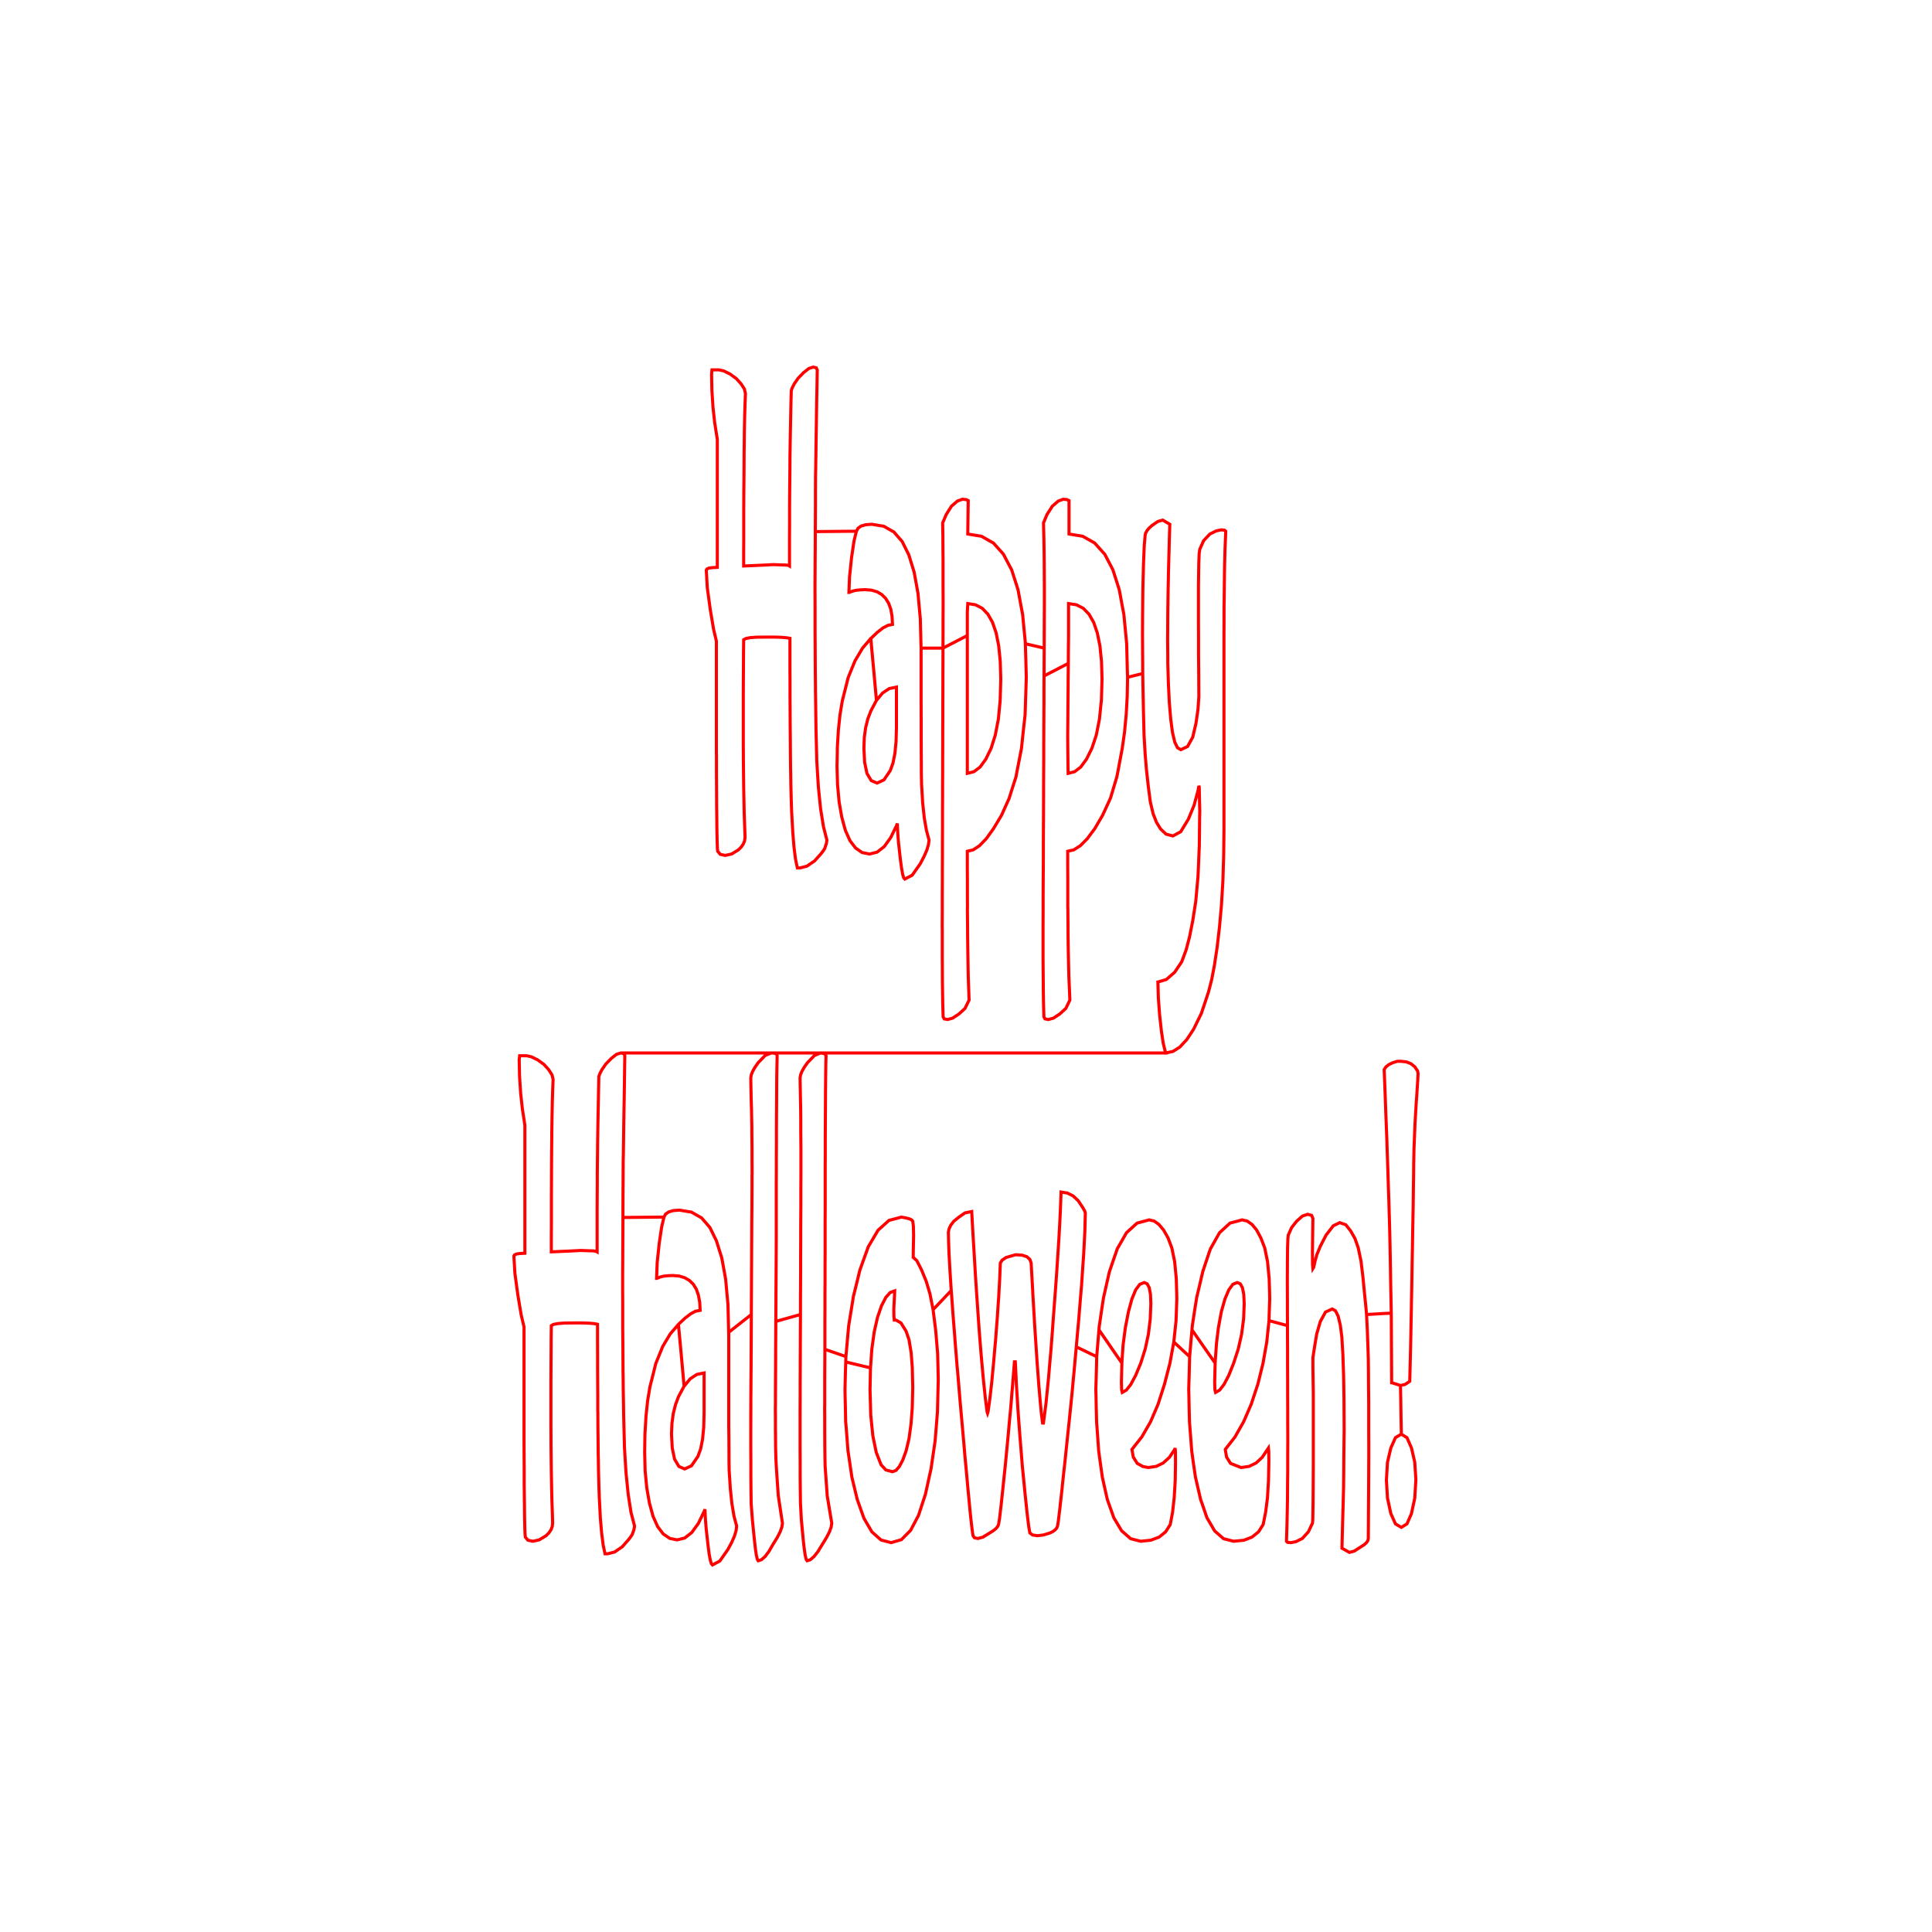 <svg title='track' version='1.1' viewBox='-25 -25 250 250' xmlns='http://www.w3.org/2000/svg' class='svg-status'><g><path stroke='red' stroke-width='.4' fill='none' fill-rule='evenodd' linecap='round' d='M80.23,22.50 L80.62,22.59 L80.75,22.86 L80.72,24.86 L80.68,26.86 L80.65,28.86 L80.62,30.86 L80.59,32.86 L80.58,33.65 L80.55,35.65 L80.53,36.59 L80.52,38.59 L80.52,40.19 L80.51,42.19 L80.50,44.19 L80.49,46.19 L80.48,47.39 L80.47,49.39 L80.46,50.99 L80.46,51.12 L80.47,53.12 L80.47,54.72 L80.47,56.72 L80.48,58.19 L80.49,60.19 L80.50,61.79 L80.52,63.79 L80.52,64.27 L80.55,66.26 L80.57,67.86 L80.59,69.35 L80.64,71.35 L80.68,72.94 L80.69,73.45 L80.81,75.44 L80.90,76.86 L81.10,78.85 L81.19,79.70 L81.51,81.68 L81.56,81.99 L82.00,83.71 L81.93,84.16 L81.72,84.79 L81.53,85.09 L81.25,85.46 L80.40,86.41 L79.42,87.08 L78.53,87.31 L78.18,87.31 L77.94,86.18 L77.74,84.61 L77.58,82.61 L77.58,82.58 L77.47,80.59 L77.44,80.11 L77.39,78.61 L77.34,76.74 L77.31,74.74 L77.30,74.50 L77.28,72.50 L77.27,70.90 L77.25,68.90 L77.25,68.87 L77.24,66.87 L77.23,65.27 L77.23,63.27 L77.22,61.74 L77.22,59.74 L77.22,58.14 L77.22,57.60 L76.83,57.53 L76.18,57.47 L75.26,57.44 L74.12,57.44 L72.98,57.45 L72.92,57.45 L72.06,57.51 L71.50,57.63 L71.23,57.78 L71.21,59.43 L71.20,61.43 L71.19,63.03 L71.18,65.01 L71.18,67.01 L71.18,68.61 L71.18,68.95 L71.18,70.95 L71.19,72.55 L71.19,73.02 L71.21,75.02 L71.23,76.62 L71.23,76.78 L71.27,78.78 L71.30,80.22 L71.37,82.22 L71.41,83.35 L71.35,83.79 L71.19,84.20 L70.92,84.60 L70.55,84.97 L69.67,85.51 L68.84,85.69 L68.20,85.55 L67.87,85.15 L67.83,84.77 L67.80,83.91 L67.77,82.57 L67.75,80.57 L67.73,78.97 L67.73,78.43 L67.72,76.43 L67.71,74.83 L67.71,72.82 L67.70,72.35 L67.70,70.35 L67.70,68.75 L67.70,66.75 L67.70,65.15 L67.70,63.15 L67.70,61.55 L67.70,59.55 L67.70,57.96 L67.33,56.39 L67.00,54.42 L66.90,53.82 L66.63,51.84 L66.52,51.03 L66.41,49.04 L66.39,48.78 L66.48,48.63 L66.75,48.51 L67.19,48.45 L67.82,48.42 L67.82,46.42 L67.82,44.42 L67.82,42.42 L67.82,40.42 L67.82,38.42 L67.82,36.42 L67.82,34.42 L67.82,32.42 L67.82,31.86 L67.51,29.88 L67.49,29.78 L67.27,27.79 L67.26,27.68 L67.13,25.68 L67.12,25.55 L67.08,23.55 L67.08,23.40 L67.13,22.86 L68.04,22.86 L68.66,23.00 L69.47,23.40 L70.28,23.99 L70.89,24.66 L71.32,25.33 L71.46,25.92 L71.41,27.19 L71.36,28.82 L71.32,30.82 L71.32,30.83 L71.30,32.83 L71.29,33.21 L71.28,35.21 L71.27,36.81 L71.25,38.81 L71.25,39.08 L71.24,41.09 L71.24,43.08 L71.24,45.08 L71.23,46.28 L71.23,48.24 L72.37,48.19 L74.37,48.10 L74.65,48.08 L75.05,48.06 L76.19,48.10 L76.63,48.11 L77.03,48.16 L77.16,48.24 L77.16,46.24 L77.16,44.64 L77.17,42.79 L77.17,40.79 L77.18,39.19 L77.19,38.12 L77.21,36.12 L77.22,34.52 L77.22,34.23 L77.25,32.24 L77.27,31.14 L77.31,29.14 L77.34,27.55 L77.39,25.56 L77.49,25.24 L77.78,24.66 L78.28,23.94 L78.98,23.22 L79.67,22.68 L80.23,22.50 L80.62,22.59 L80.75,22.86 L80.72,24.86 L80.68,26.86 L80.65,28.86 L80.62,30.86 L80.59,32.86 L80.58,33.65 L80.55,35.65 L80.53,36.59 L80.52,38.59 L80.52,40.19 L80.51,42.19 L80.50,43.79 L82.50,43.77 L84.50,43.75 L85.82,43.74 L86.03,43.35 L86.43,43.07 L87.02,42.90 L87.81,42.84 L88.95,43.03 L89.35,43.09 L90.47,43.73 L90.66,43.83 L91.73,45.06 L91.74,45.07 L92.60,46.80 L93.19,48.71 L93.29,49.04 L93.65,51.01 L93.79,51.80 L93.97,53.79 L94.09,55.07 L94.14,57.07 L94.18,58.66 L94.19,58.87 L94.19,60.86 L94.19,62.46 L94.19,64.47 L94.19,66.07 L94.20,68.07 L94.20,69.67 L94.20,70.60 L94.21,72.60 L94.22,74.20 L94.22,75.02 L94.25,76.51 L94.37,78.50 L94.39,78.85 L94.60,80.83 L94.88,82.45 L95.22,83.71 L95.14,84.30 L94.93,85.01 L94.57,85.83 L94.08,86.77 L93.04,88.25 L93.04,88.25 L92.08,88.75 L91.94,88.59 L91.80,88.12 L91.66,87.33 L91.51,86.23 L91.29,84.24 L91.28,84.20 L91.17,82.81 L91.11,81.55 L91.06,81.73 L90.26,83.38 L89.41,84.56 L88.49,85.27 L87.52,85.51 L86.56,85.32 L85.72,84.74 L84.99,83.79 L84.39,82.45 L83.92,80.71 L83.58,78.76 L83.40,76.77 L83.38,76.57 L83.32,74.58 L83.31,74.17 L83.35,72.17 L83.35,71.75 L83.47,69.75 L83.48,69.53 L83.69,67.54 L83.69,67.52 L83.99,65.71 L84.48,63.77 L84.75,62.69 L85.50,60.84 L85.65,60.49 L86.61,58.87 L87.68,57.62 L87.70,57.61 L88.53,56.82 L89.26,56.25 L89.90,55.92 L90.49,55.80 L90.43,54.75 L90.27,53.83 L89.99,53.06 L89.60,52.43 L89.11,51.94 L88.50,51.58 L87.78,51.37 L86.96,51.30 L86.29,51.33 L85.73,51.39 L85.27,51.51 L84.90,51.66 L84.85,51.66 L84.93,49.67 L84.93,49.64 L85.14,47.65 L85.19,47.16 L85.48,45.18 L85.52,44.96 L85.82,43.74 L85.52,44.96 L85.22,46.94 L85.19,47.16 L84.98,49.15 L84.93,49.64 L84.85,51.64 L84.85,51.66 L84.90,51.66 L85.27,51.51 L85.73,51.39 L86.29,51.33 L86.96,51.30 L87.78,51.37 L88.50,51.58 L89.11,51.94 L89.60,52.43 L89.99,53.06 L90.27,53.83 L90.43,54.75 L90.49,55.80 L89.90,55.92 L89.26,56.25 L88.53,56.82 L87.70,57.61 L87.68,57.62 L87.86,59.61 L88.05,61.60 L88.23,63.59 L88.41,65.59 L88.41,65.63 L87.70,66.97 L87.30,68.01 L87.01,69.17 L86.84,70.44 L86.79,71.83 L86.88,73.63 L87.18,75.07 L87.74,76.01 L88.49,76.33 L89.38,75.92 L90.20,74.71 L90.55,73.75 L90.80,72.50 L90.95,70.96 L91.00,69.13 L91.00,67.13 L91.00,65.13 L91.00,63.91 L90.07,64.10 L89.21,64.67 L88.41,65.63 L88.23,63.64 L88.05,61.64 L87.87,59.65 L87.69,57.66 L87.68,57.62 L87.70,57.61 L88.53,56.82 L89.26,56.25 L89.90,55.92 L90.49,55.80 L90.43,54.75 L90.27,53.83 L89.99,53.06 L89.60,52.43 L89.11,51.94 L88.50,51.58 L87.78,51.37 L86.96,51.30 L86.29,51.33 L85.73,51.39 L85.27,51.51 L84.90,51.66 L84.85,51.66 L84.93,49.67 L84.93,49.64 L85.14,47.65 L85.19,47.16 L85.48,45.18 L85.52,44.96 L85.82,43.74 L86.03,43.35 L86.43,43.07 L87.02,42.90 L87.81,42.84 L88.95,43.03 L89.35,43.09 L90.47,43.73 L90.66,43.83 L91.73,45.06 L91.74,45.07 L92.60,46.80 L93.19,48.71 L93.29,49.04 L93.65,51.01 L93.79,51.80 L93.97,53.79 L94.09,55.07 L94.14,57.07 L94.18,58.66 L94.19,58.87 L96.19,58.87 L97.02,58.87 L97.03,56.87 L97.03,55.27 L97.04,53.27 L97.04,52.92 L97.03,50.92 L97.03,49.32 L97.03,47.32 L97.02,46.67 L97.01,44.67 L97.01,44.38 L96.98,42.66 L97.44,41.58 L98.12,40.50 L98.90,39.83 L99.54,39.60 L100.04,39.65 L100.28,39.78 L100.26,41.78 L100.24,43.38 L100.23,44.10 L101.37,44.29 L102.00,44.39 L103.12,45.03 L103.54,45.26 L104.62,46.46 L104.84,46.71 L105.77,48.48 L105.82,48.57 L105.91,48.74 L106.52,50.64 L106.72,51.28 L106.74,51.35 L107.10,53.31 L107.32,54.45 L107.33,54.53 L107.52,56.52 L107.66,57.98 L107.68,58.30 L107.74,60.30 L107.78,61.89 L107.80,62.65 L107.74,64.64 L107.69,66.23 L107.65,67.46 L107.43,69.45 L107.28,70.87 L107.18,71.83 L106.80,73.79 L106.58,74.90 L106.47,75.52 L105.86,77.42 L105.66,78.06 L105.58,78.31 L104.76,80.13 L104.65,80.38 L104.61,80.47 L103.61,82.14 L103.53,82.27 L102.62,83.53 L101.75,84.43 L100.94,84.97 L100.17,85.15 L100.17,87.15 L100.18,88.75 L100.18,90.75 L100.19,92.35 L100.18,92.60 L100.20,94.60 L100.21,96.20 L100.23,97.66 L100.26,99.66 L100.29,101.25 L100.30,101.60 L100.37,103.60 L100.40,104.41 L99.87,105.49 L99.09,106.21 L98.26,106.75 L97.61,106.93 L97.18,106.84 L97.04,106.57 L96.99,104.83 L96.96,102.83 L96.95,102.30 L96.94,100.30 L96.93,98.98 L96.93,96.98 L96.93,95.38 L96.92,94.87 L96.93,92.87 L96.93,90.87 L96.94,88.87 L96.94,87.67 L96.95,85.67 L96.95,84.07 L96.96,82.07 L96.96,80.07 L96.97,78.07 L96.97,76.87 L96.98,74.87 L96.98,73.27 L96.99,71.27 L96.99,69.67 L97.00,67.67 L97.00,66.07 L97.01,64.07 L97.01,62.47 L97.02,60.47 L97.02,58.87 L98.80,57.95 L100.17,57.24 L100.17,59.24 L100.17,61.24 L100.17,63.24 L100.17,65.24 L100.17,67.24 L100.17,69.24 L100.17,71.24 L100.17,73.24 L100.17,75.07 L101.02,74.86 L101.82,74.26 L102.56,73.24 L103.25,71.83 L103.79,70.12 L104.17,68.15 L104.19,68.05 L104.38,66.06 L104.42,65.62 L104.48,63.62 L104.50,62.83 L104.44,60.83 L104.43,60.55 L104.23,58.57 L103.90,56.90 L103.43,55.53 L102.83,54.47 L102.10,53.71 L101.23,53.26 L100.23,53.10 L100.17,54.18 L100.17,56.18 L100.17,57.24 L98.39,58.16 L97.02,58.87 L97.03,56.87 L97.03,55.27 L97.04,53.27 L97.04,52.92 L97.03,50.92 L97.03,49.32 L97.03,47.32 L97.02,46.67 L97.01,44.67 L97.01,44.38 L96.98,42.66 L97.44,41.58 L98.12,40.50 L98.90,39.83 L99.54,39.60 L100.04,39.65 L100.29,39.78 L100.26,41.78 L100.24,43.38 L100.23,44.10 L101.37,44.29 L102.00,44.39 L103.13,45.03 L103.54,45.26 L104.62,46.46 L104.84,46.71 L105.77,48.48 L105.82,48.57 L105.91,48.74 L106.52,50.64 L106.72,51.28 L106.74,51.35 L107.10,53.31 L107.31,54.45 L107.33,54.53 L107.52,56.52 L107.66,57.98 L107.69,58.30 L109.63,58.75 L110.12,58.87 L110.12,56.87 L110.13,55.27 L110.14,53.27 L110.14,52.92 L110.14,50.92 L110.13,49.51 L110.12,47.52 L110.11,46.67 L110.08,44.67 L110.07,44.38 L110.03,42.66 L110.48,41.58 L111.17,40.50 L111.95,39.83 L112.59,39.60 L113.06,39.65 L113.33,39.78 L113.33,41.78 L113.33,43.78 L113.33,44.10 L114.47,44.29 L115.10,44.39 L116.64,45.26 L117.72,46.46 L117.95,46.71 L118.88,48.48 L118.92,48.57 L119.01,48.74 L119.62,50.64 L119.82,51.28 L119.84,51.35 L120.20,53.31 L120.42,54.45 L120.43,54.53 L120.62,56.52 L120.76,57.98 L120.79,58.30 L120.84,60.30 L120.88,61.89 L120.91,62.64 L120.87,64.64 L120.86,65.11 L120.75,67.11 L120.73,67.46 L120.54,69.45 L120.52,69.70 L120.24,71.68 L120.22,71.83 L119.85,73.79 L119.64,74.92 L119.52,75.52 L118.95,77.43 L118.74,78.13 L118.68,78.31 L117.85,80.12 L117.74,80.34 L117.69,80.47 L116.69,82.18 L116.63,82.27 L115.69,83.53 L114.80,84.43 L113.95,84.97 L113.16,85.15 L113.16,87.15 L113.17,88.75 L113.17,90.75 L113.17,92.35 L113.18,92.60 L113.20,94.60 L113.21,96.19 L113.23,97.66 L113.27,99.66 L113.31,101.25 L113.32,101.60 L113.41,103.60 L113.44,104.41 L112.92,105.49 L112.13,106.21 L111.31,106.75 L110.65,106.93 L110.22,106.84 L110.08,106.57 L110.03,104.83 L110.00,102.83 L110.00,102.29 L109.98,100.30 L109.97,98.98 L109.97,96.98 L109.97,95.38 L109.97,94.87 L109.98,92.87 L109.98,90.87 L109.99,88.87 L110.00,87.67 L110.01,85.67 L110.01,84.07 L110.02,82.07 L110.03,80.07 L110.04,78.07 L110.04,76.87 L110.05,74.87 L110.06,73.27 L110.06,71.27 L110.07,69.27 L110.08,67.27 L110.09,66.07 L110.09,64.07 L110.10,62.47 L110.11,60.47 L110.12,58.87 L110.11,60.87 L110.10,62.47 L111.88,61.55 L113.24,60.84 L113.22,62.84 L113.21,64.44 L113.19,66.44 L113.18,68.04 L113.16,70.04 L113.16,70.57 L113.18,72.57 L113.20,74.16 L113.22,75.07 L114.05,74.86 L114.84,74.26 L115.59,73.24 L116.29,71.83 L116.86,70.12 L117.25,68.15 L117.27,68.05 L117.47,66.06 L117.52,65.62 L117.58,63.62 L117.60,62.83 L117.54,60.83 L117.53,60.55 L117.33,58.57 L116.99,56.90 L116.52,55.53 L115.91,54.47 L115.17,53.71 L114.29,53.26 L113.27,53.10 L113.27,55.10 L113.27,57.10 L113.27,57.24 L113.25,59.24 L113.24,60.84 L111.46,61.76 L110.10,62.47 L110.11,60.47 L110.12,58.47 L110.13,56.47 L110.13,55.27 L110.14,53.27 L110.14,52.92 L110.14,50.92 L110.13,49.51 L110.12,47.52 L110.11,46.67 L110.08,44.67 L110.07,44.38 L110.03,42.66 L110.48,41.58 L111.17,40.50 L111.95,39.83 L112.59,39.60 L113.06,39.65 L113.33,39.78 L113.33,41.78 L113.33,43.78 L113.33,44.10 L114.47,44.29 L115.10,44.39 L116.64,45.26 L117.72,46.46 L117.95,46.71 L118.88,48.48 L118.92,48.57 L119.01,48.74 L119.62,50.64 L119.82,51.28 L119.84,51.35 L120.20,53.31 L120.42,54.45 L120.43,54.53 L120.62,56.52 L120.76,57.98 L120.79,58.30 L120.84,60.30 L120.88,61.89 L120.91,62.64 L122.84,62.16 L122.87,62.15 L122.86,60.15 L122.85,58.55 L122.84,57.06 L122.85,55.06 L122.86,53.71 L122.88,51.71 L122.90,50.67 L122.95,48.67 L122.97,47.95 L123.05,45.95 L123.07,45.54 L123.18,44.28 L123.24,44.00 L123.40,43.70 L123.66,43.37 L124.04,43.02 L124.82,42.48 L125.46,42.30 L126.37,42.84 L126.31,44.84 L126.27,46.43 L126.25,47.08 L126.20,49.08 L126.17,50.68 L126.16,50.99 L126.13,52.99 L126.11,54.55 L126.10,56.55 L126.09,57.79 L126.11,59.79 L126.11,60.79 L126.17,62.79 L126.19,63.50 L126.29,65.50 L126.31,65.92 L126.48,67.91 L126.49,68.05 L126.72,69.78 L127.01,71.02 L127.37,71.76 L127.80,72.01 L128.67,71.60 L129.34,70.39 L129.76,68.59 L130.02,66.79 L130.13,65.17 L130.12,63.17 L130.11,61.57 L130.09,59.57 L130.09,59.32 L130.09,57.31 L130.08,55.71 L130.08,53.71 L130.08,52.92 L130.08,50.92 L130.09,50.07 L130.12,48.07 L130.12,47.97 L130.17,46.65 L130.25,46.08 L130.75,44.96 L131.56,44.10 L132.38,43.70 L133.04,43.56 L133.46,43.61 L133.61,43.74 L133.53,45.74 L133.51,46.27 L133.46,48.27 L133.44,49.55 L133.42,51.55 L133.40,53.15 L133.39,53.56 L133.39,55.56 L133.38,57.17 L133.38,58.32 L133.38,60.33 L133.38,62.33 L133.38,64.33 L133.38,66.32 L133.38,68.32 L133.38,70.32 L133.38,72.33 L133.38,74.32 L133.38,76.33 L133.38,78.32 L133.38,80.32 L133.38,82.27 L133.36,84.27 L133.34,85.76 L133.28,87.75 L133.24,89.02 L133.12,91.02 L133.06,92.06 L132.88,94.05 L132.81,94.87 L132.58,96.86 L132.51,97.49 L132.21,99.47 L132.17,99.78 L131.80,101.72 L131.39,103.33 L130.76,105.23 L130.56,105.81 L130.48,106.08 L129.60,107.88 L129.52,108.04 L129.45,108.19 L128.56,109.53 L127.67,110.49 L126.77,111.06 L125.86,111.25 L125.75,110.94 L125.52,109.99 L125.29,108.46 L125.07,106.47 L125.06,106.39 L124.91,104.40 L124.89,104.14 L124.84,102.14 L124.83,102.07 L125.92,101.75 L127.00,100.81 L127.91,99.46 L128.48,97.93 L128.92,96.26 L129.31,94.30 L129.34,94.15 L129.65,92.17 L129.73,91.64 L129.91,89.65 L130.02,88.43 L130.11,86.44 L130.17,84.87 L130.19,84.53 L130.21,82.53 L130.23,80.93 L130.25,79.93 L130.20,77.93 L130.18,76.82 L130.13,76.69 L130.08,77.05 L129.90,77.77 L129.51,79.21 L128.77,81.01 L127.78,82.63 L126.77,83.17 L125.89,82.94 L125.18,82.27 L124.65,81.41 L124.21,80.29 L123.85,78.76 L123.59,76.77 L123.58,76.69 L123.36,74.70 L123.34,74.48 L123.18,72.55 L123.06,70.55 L123.04,70.16 L122.99,68.16 L122.96,66.97 L122.92,64.97 L122.89,63.37 L122.87,62.15 L122.89,63.37 L122.93,65.37 L122.96,66.97 L123.01,68.97 L123.04,70.16 L123.16,72.16 L123.18,72.55 L123.34,74.48 L123.56,76.47 L123.58,76.69 L123.84,78.67 L123.85,78.76 L124.21,80.29 L124.65,81.41 L125.18,82.27 L125.89,82.94 L126.77,83.17 L127.78,82.63 L128.77,81.01 L129.51,79.21 L129.90,77.77 L130.08,77.05 L130.13,76.69 L130.18,76.82 L130.22,78.82 L130.25,79.93 L130.23,80.93 L130.21,82.93 L130.19,84.53 L130.17,84.87 L130.09,86.86 L130.02,88.43 L129.84,90.43 L129.73,91.64 L129.42,93.62 L129.34,94.15 L128.95,96.11 L128.92,96.26 L128.48,97.93 L127.91,99.46 L127.00,100.81 L125.92,101.75 L124.83,102.07 L124.89,104.07 L124.89,104.14 L125.04,106.14 L125.06,106.39 L125.28,108.38 L125.29,108.46 L125.52,109.99 L125.75,110.94 L125.86,111.25 L123.86,111.25 L121.86,111.25 L119.86,111.25 L117.86,111.25 L115.86,111.25 L113.86,111.25 L111.86,111.25 L109.86,111.25 L107.86,111.25 L105.86,111.25 L103.86,111.25 L101.86,111.25 L99.86,111.25 L97.86,111.25 L95.86,111.25 L93.86,111.25 L91.86,111.25 L89.86,111.25 L87.86,111.25 L85.86,111.25 L83.86,111.25 L81.86,111.25 L79.86,111.25 L77.86,111.25 L75.86,111.25 L73.86,111.25 L71.86,111.25 L69.86,111.25 L67.86,111.25 L65.86,111.25 L63.86,111.25 L61.86,111.25 L59.86,111.25 L57.86,111.25 L55.86,111.25 L55.34,111.25 L55.73,111.34 L55.85,111.61 L55.82,113.61 L55.80,115.21 L55.77,117.21 L55.74,118.80 L55.71,120.80 L55.69,122.40 L55.66,124.40 L55.64,125.34 L55.63,127.34 L55.62,128.94 L55.61,130.94 L55.61,132.54 L55.60,134.54 L55.59,136.54 L55.58,138.54 L55.57,139.74 L55.57,139.88 L55.57,141.88 L55.58,143.48 L55.58,145.48 L55.58,146.94 L55.60,148.94 L55.61,150.54 L55.62,152.54 L55.63,153.02 L55.65,155.02 L55.68,156.61 L55.70,158.10 L55.75,160.10 L55.79,161.69 L55.80,162.20 L55.92,164.19 L56.01,165.61 L56.21,167.60 L56.30,168.45 L56.61,170.43 L56.66,170.74 L57.11,172.46 L57.04,172.91 L56.82,173.54 L56.63,173.84 L56.35,174.21 L55.51,175.16 L54.53,175.83 L53.63,176.06 L53.29,176.06 L53.05,174.94 L52.85,173.36 L52.68,171.37 L52.68,171.33 L52.58,169.34 L52.55,168.86 L52.50,167.36 L52.45,165.49 L52.42,163.49 L52.41,163.25 L52.39,161.25 L52.37,159.65 L52.36,157.65 L52.35,157.62 L52.35,155.62 L52.34,154.02 L52.33,152.02 L52.33,150.49 L52.32,148.49 L52.32,146.89 L52.32,146.36 L51.93,146.28 L51.28,146.22 L50.37,146.19 L49.23,146.19 L48.09,146.20 L48.03,146.20 L47.17,146.27 L46.61,146.38 L46.34,146.54 L46.32,148.18 L46.31,150.18 L46.30,151.78 L46.29,153.76 L46.29,155.76 L46.29,157.36 L46.29,157.70 L46.29,159.70 L46.30,161.30 L46.30,161.77 L46.32,163.77 L46.34,165.37 L46.34,165.53 L46.38,167.53 L46.41,168.97 L46.48,170.97 L46.51,172.10 L46.46,172.54 L46.30,172.95 L46.03,173.35 L45.66,173.72 L44.77,174.26 L43.95,174.44 L43.31,174.30 L42.98,173.90 L42.94,173.52 L42.91,172.66 L42.88,171.32 L42.86,169.32 L42.84,167.72 L42.83,167.18 L42.83,165.18 L42.82,163.58 L42.81,161.58 L42.81,161.10 L42.81,159.10 L42.81,157.50 L42.81,155.50 L42.81,153.90 L42.81,151.90 L42.81,150.30 L42.81,148.30 L42.81,146.72 L42.44,145.14 L42.11,143.17 L42.01,142.57 L41.74,140.59 L41.63,139.79 L41.51,137.79 L41.50,137.53 L41.59,137.38 L41.86,137.26 L42.30,137.20 L42.92,137.17 L42.92,135.17 L42.92,133.18 L42.92,131.18 L42.92,129.17 L42.92,127.18 L42.92,125.18 L42.92,123.18 L42.92,121.17 L42.92,120.61 L42.62,118.64 L42.60,118.53 L42.38,116.54 L42.37,116.43 L42.24,114.43 L42.23,114.30 L42.19,112.30 L42.18,112.15 L42.24,111.61 L43.15,111.61 L43.76,111.75 L44.58,112.15 L45.39,112.74 L46.00,113.41 L46.43,114.09 L46.57,114.67 L46.52,115.94 L46.47,117.58 L46.43,119.57 L46.43,119.58 L46.40,121.58 L46.40,121.96 L46.38,123.96 L46.37,125.56 L46.36,127.56 L46.36,127.84 L46.35,129.84 L46.35,131.44 L46.35,133.44 L46.34,135.04 L46.34,136.99 L48.34,136.90 L48.62,136.89 L49.76,136.83 L50.16,136.81 L51.30,136.85 L51.74,136.86 L52.13,136.92 L52.27,137.00 L52.27,134.99 L52.27,133.39 L52.27,131.54 L52.28,129.54 L52.29,127.94 L52.29,126.87 L52.31,124.87 L52.33,123.27 L52.33,122.99 L52.36,120.99 L52.38,119.89 L52.42,117.89 L52.45,116.30 L52.49,114.31 L52.59,114.00 L52.89,113.41 L53.39,112.69 L54.09,111.97 L54.77,111.43 L55.34,111.25 L55.73,111.34 L55.85,111.61 L55.82,113.61 L55.80,115.21 L55.77,117.21 L55.74,118.80 L55.71,120.80 L55.69,122.40 L55.66,124.40 L55.64,125.34 L55.63,127.34 L55.62,128.94 L55.61,130.94 L55.61,132.54 L57.61,132.52 L59.61,132.50 L60.92,132.49 L61.13,132.10 L61.54,131.82 L62.13,131.65 L62.92,131.59 L64.06,131.78 L64.46,131.84 L65.58,132.48 L65.77,132.58 L66.84,133.81 L66.85,133.82 L67.70,135.55 L68.30,137.46 L68.40,137.79 L68.76,139.76 L68.90,140.55 L69.08,142.54 L69.20,143.82 L69.25,145.82 L69.29,147.41 L69.30,147.62 L69.30,149.62 L69.30,151.22 L69.30,153.22 L69.30,154.82 L69.30,156.82 L69.30,158.42 L69.30,159.35 L69.32,161.35 L69.33,162.95 L69.33,163.77 L69.35,165.26 L69.48,167.25 L69.50,167.60 L69.71,169.58 L69.98,171.20 L70.32,172.46 L70.25,173.06 L70.04,173.77 L69.68,174.59 L69.18,175.52 L68.14,177.00 L68.14,177.00 L67.19,177.50 L67.05,177.34 L66.91,176.87 L66.76,176.08 L66.62,174.98 L66.40,172.99 L66.39,172.95 L66.28,171.56 L66.22,170.30 L66.16,170.48 L65.37,172.13 L64.51,173.31 L63.60,174.02 L62.63,174.26 L61.67,174.07 L60.82,173.49 L60.10,172.54 L59.50,171.20 L59.03,169.47 L58.69,167.51 L58.50,165.52 L58.48,165.33 L58.43,163.33 L58.42,162.92 L58.45,160.92 L58.46,160.50 L58.58,158.50 L58.59,158.28 L58.80,156.29 L58.80,156.27 L59.10,154.46 L59.59,152.52 L59.81,151.63 L59.86,151.44 L60.61,149.59 L60.75,149.24 L61.72,147.62 L62.79,146.37 L62.80,146.36 L63.64,145.57 L64.37,145.01 L65.00,144.67 L65.60,144.56 L65.54,143.50 L65.37,142.59 L65.10,141.81 L64.71,141.18 L64.21,140.69 L63.61,140.34 L62.89,140.12 L62.06,140.05 L61.40,140.08 L60.84,140.14 L60.38,140.26 L60.01,140.42 L59.96,140.42 L60.04,138.42 L60.04,138.39 L60.25,136.40 L60.30,135.91 L60.59,133.94 L60.63,133.71 L60.92,132.49 L60.63,133.71 L60.33,135.69 L60.30,135.91 L60.09,137.90 L60.04,138.39 L59.96,140.39 L59.96,140.42 L60.01,140.42 L60.38,140.26 L60.84,140.14 L61.40,140.08 L62.06,140.05 L62.89,140.12 L63.61,140.34 L64.21,140.69 L64.71,141.18 L65.10,141.81 L65.37,142.59 L65.54,143.50 L65.60,144.56 L65.00,144.67 L64.37,145.01 L63.64,145.57 L62.80,146.36 L62.79,146.37 L62.97,148.36 L63.16,150.35 L63.34,152.35 L63.52,154.34 L63.52,154.38 L62.80,155.72 L62.41,156.76 L62.12,157.92 L61.95,159.19 L61.89,160.58 L61.99,162.38 L62.29,163.82 L62.85,164.76 L63.60,165.08 L64.48,164.67 L65.31,163.46 L65.66,162.50 L65.91,161.25 L66.06,159.71 L66.11,157.88 L66.11,155.88 L66.11,153.88 L66.11,152.66 L65.17,152.85 L64.31,153.42 L63.52,154.38 L63.34,152.39 L63.16,150.39 L62.98,148.40 L62.79,146.41 L62.79,146.37 L62.80,146.36 L63.64,145.57 L64.37,145.01 L65.00,144.67 L65.60,144.56 L65.54,143.50 L65.37,142.59 L65.10,141.81 L64.71,141.18 L64.21,140.69 L63.61,140.34 L62.89,140.12 L62.06,140.05 L61.40,140.08 L60.84,140.14 L60.38,140.26 L60.01,140.42 L59.96,140.42 L60.04,138.42 L60.04,138.39 L60.25,136.40 L60.30,135.91 L60.59,133.94 L60.63,133.71 L60.92,132.49 L61.13,132.10 L61.54,131.82 L62.13,131.65 L62.92,131.59 L64.06,131.78 L64.46,131.84 L65.58,132.48 L65.77,132.58 L66.84,133.81 L66.85,133.82 L67.70,135.55 L68.30,137.46 L68.40,137.79 L68.76,139.76 L68.90,140.55 L69.08,142.54 L69.20,143.82 L69.25,145.82 L69.29,147.41 L70.86,146.17 L72.22,145.10 L72.23,143.10 L72.24,141.10 L72.25,139.10 L72.26,137.10 L72.27,135.10 L72.28,133.10 L72.30,131.10 L72.30,130.70 L72.31,128.70 L72.31,127.10 L72.32,126.91 L72.31,124.91 L72.31,123.61 L72.29,121.61 L72.29,120.88 L72.25,118.88 L72.25,118.74 L72.20,117.19 L72.16,115.19 L72.15,114.49 L72.21,114.10 L72.39,113.64 L72.69,113.11 L73.11,112.51 L74.02,111.57 L74.82,111.25 L75.15,111.27 L75.38,111.34 L75.52,111.45 L75.56,111.61 L75.54,112.73 L75.51,114.37 L75.50,116.37 L75.49,117.97 L75.48,119.22 L75.47,121.22 L75.47,122.82 L75.46,124.82 L75.46,126.16 L75.45,128.16 L75.45,129.76 L75.45,131.76 L75.45,133.36 L75.45,135.20 L75.44,137.20 L75.43,138.79 L75.42,140.80 L75.41,142.39 L75.40,144.39 L75.39,145.99 L75.38,147.99 L75.37,149.59 L75.36,151.59 L75.35,153.59 L75.34,155.59 L75.34,156.79 L75.33,157.16 L75.34,159.16 L75.34,159.99 L75.36,161.99 L75.36,162.20 L75.40,163.77 L75.45,164.72 L75.58,166.71 L75.69,168.24 L75.71,168.54 L76.01,170.52 L76.20,171.79 L76.25,172.10 L76.17,172.61 L75.95,173.22 L75.57,173.96 L75.05,174.80 L74.50,175.75 L74.00,176.42 L73.53,176.83 L73.11,176.96 L73.00,176.78 L72.87,176.24 L72.74,175.34 L72.60,174.08 L72.40,172.09 L72.36,171.69 L72.21,169.70 L72.20,169.58 L72.18,168.14 L72.16,166.14 L72.16,165.98 L72.16,163.98 L72.15,162.38 L72.15,160.38 L72.15,159.50 L72.16,157.50 L72.16,155.90 L72.17,153.90 L72.19,151.90 L72.20,149.90 L72.21,147.90 L72.22,145.90 L72.22,145.10 L72.21,147.10 L72.20,149.10 L72.19,151.10 L72.18,153.10 L72.17,155.10 L72.16,155.90 L72.15,157.90 L72.15,159.50 L72.15,161.50 L72.15,162.38 L72.16,164.38 L72.16,165.98 L72.18,167.98 L72.18,168.14 L72.20,169.58 L72.35,171.57 L72.36,171.69 L72.56,173.68 L72.60,174.08 L72.74,175.34 L72.87,176.24 L73.00,176.78 L73.11,176.96 L73.53,176.83 L74.00,176.42 L74.50,175.75 L75.05,174.80 L75.57,173.96 L75.95,173.22 L76.17,172.61 L76.25,172.10 L76.20,171.79 L75.90,169.81 L75.71,168.54 L75.69,168.24 L75.55,166.25 L75.45,164.72 L75.40,163.77 L75.36,162.20 L75.35,160.20 L75.34,159.99 L75.34,157.99 L75.33,157.16 L75.34,156.79 L75.35,154.79 L75.36,152.79 L75.37,150.79 L75.37,149.59 L75.38,147.59 L75.39,145.99 L77.32,145.45 L78.58,145.10 L78.58,143.10 L78.59,141.50 L78.60,139.50 L78.60,137.90 L78.61,135.90 L78.61,134.30 L78.62,132.30 L78.63,130.70 L78.63,128.70 L78.64,127.10 L78.64,126.91 L78.64,124.91 L78.64,123.61 L78.62,121.61 L78.62,120.01 L78.61,118.75 L78.57,116.75 L78.54,115.15 L78.53,114.49 L78.59,114.10 L78.77,113.64 L79.07,113.11 L79.49,112.51 L80.40,111.57 L81.20,111.25 L81.72,111.34 L81.89,111.61 L81.86,112.73 L81.84,114.37 L81.82,116.37 L81.82,116.53 L81.81,118.53 L81.80,120.13 L81.79,122.13 L81.79,122.43 L81.79,124.43 L81.78,126.03 L81.78,128.03 L81.78,129.63 L81.78,131.63 L81.77,133.23 L81.77,135.19 L81.77,137.20 L81.76,138.80 L81.76,140.79 L81.75,142.39 L81.75,144.40 L81.74,146.00 L81.74,148.00 L81.74,149.60 L81.73,151.60 L81.72,153.20 L81.72,155.20 L81.72,156.80 L81.71,157.16 L81.72,159.16 L81.72,159.99 L81.73,161.99 L81.73,162.20 L81.75,163.77 L81.77,164.72 L81.91,166.71 L82.02,168.23 L82.04,168.54 L82.37,170.52 L82.57,171.74 L82.63,172.10 L82.55,172.61 L82.33,173.22 L81.95,173.96 L80.94,175.61 L80.86,175.75 L80.33,176.42 L79.86,176.83 L79.44,176.96 L79.32,176.78 L79.19,176.24 L79.06,175.34 L78.92,174.08 L78.73,172.09 L78.70,171.69 L78.59,169.70 L78.58,169.58 L78.56,168.14 L78.54,166.14 L78.54,165.98 L78.54,163.98 L78.53,162.38 L78.53,160.38 L78.53,159.50 L78.53,157.50 L78.54,155.90 L78.54,153.90 L78.55,152.30 L78.56,150.30 L78.56,148.30 L78.57,146.30 L78.58,145.10 L78.57,147.10 L78.56,149.10 L78.55,151.10 L78.55,152.30 L78.54,154.30 L78.54,155.90 L78.53,157.90 L78.53,159.50 L78.53,161.50 L78.53,162.38 L78.54,164.38 L78.54,165.98 L78.56,167.98 L78.56,168.14 L78.58,169.58 L78.69,171.58 L78.70,171.69 L78.89,173.68 L78.92,174.08 L79.06,175.34 L79.19,176.24 L79.32,176.78 L79.44,176.96 L79.86,176.83 L80.33,176.42 L80.86,175.75 L80.94,175.61 L81.95,173.96 L82.33,173.22 L82.55,172.61 L82.63,172.10 L82.57,171.74 L82.24,169.77 L82.04,168.54 L82.02,168.23 L81.88,166.24 L81.77,164.72 L81.75,163.77 L81.73,162.20 L81.72,160.20 L81.72,159.99 L81.72,157.99 L81.71,157.16 L81.72,156.80 L81.72,154.80 L81.72,153.20 L81.73,151.20 L81.74,149.60 L83.62,150.25 L84.46,150.54 L84.64,148.55 L84.77,147.08 L84.82,146.54 L85.14,144.56 L85.34,143.33 L85.42,142.80 L85.90,140.86 L86.12,139.95 L86.27,139.34 L86.95,137.45 L87.13,136.96 L87.35,136.34 L88.36,134.63 L88.61,134.20 L89.70,133.22 L90.03,132.92 L91.17,132.62 L91.63,132.49 L92.23,132.60 L92.68,132.72 L92.97,132.86 L93.11,133.03 L93.19,133.66 L93.22,134.83 L93.18,136.83 L93.17,137.71 L93.63,138.12 L94.25,139.33 L94.86,140.82 L95.33,142.40 L95.72,144.36 L95.74,144.47 L95.99,146.45 L96.07,147.08 L96.24,149.07 L96.33,150.14 L96.38,152.14 L96.41,153.56 L96.36,155.56 L96.32,157.15 L96.31,157.65 L96.15,159.65 L96.03,161.14 L96.00,161.48 L95.71,163.46 L95.52,164.75 L95.48,165.03 L95.05,166.99 L94.83,167.99 L94.76,168.32 L94.14,170.22 L93.94,170.83 L93.86,171.08 L92.93,172.84 L92.89,172.93 L92.82,173.04 L91.64,174.23 L90.51,174.56 L90.32,174.62 L89.18,174.32 L89.00,174.27 L87.82,173.22 L86.82,171.51 L86.80,171.48 L86.13,169.60 L85.95,169.09 L85.93,169.04 L85.46,167.09 L85.24,166.17 L85.23,166.13 L84.94,164.15 L84.75,162.87 L84.73,162.78 L84.58,160.79 L84.46,159.29 L84.43,159.01 L84.39,157.01 L84.35,155.42 L84.34,154.82 L84.39,152.82 L84.44,151.23 L84.46,150.54 L84.44,151.23 L86.38,151.70 L87.64,152.00 L87.60,154.00 L87.58,154.82 L87.64,156.82 L87.67,158.06 L87.87,160.05 L87.94,160.76 L88.34,162.72 L88.38,162.92 L89.01,164.54 L89.63,165.21 L90.49,165.44 L90.94,165.27 L91.38,164.76 L91.82,163.92 L92.25,162.74 L92.63,161.14 L92.89,159.23 L93.04,157.23 L93.05,157.00 L93.10,155.00 L93.11,154.46 L93.06,152.46 L93.05,151.98 L92.90,149.99 L92.89,149.96 L92.63,148.38 L92.25,147.26 L91.58,146.18 L90.94,145.82 L90.72,145.82 L90.67,145.28 L90.66,144.38 L90.76,142.38 L90.77,142.04 L90.19,142.25 L89.62,142.89 L89.07,143.96 L88.55,145.46 L88.13,147.32 L87.85,149.31 L87.82,149.51 L87.68,151.50 L87.64,152.00 L85.70,151.54 L84.44,151.23 L84.46,150.54 L84.64,148.55 L84.77,147.08 L84.82,146.54 L85.14,144.56 L85.34,143.33 L85.42,142.80 L85.90,140.86 L86.12,139.95 L86.27,139.34 L86.95,137.45 L87.13,136.96 L87.35,136.34 L88.36,134.63 L88.61,134.20 L89.70,133.22 L90.03,132.92 L91.17,132.62 L91.63,132.49 L92.23,132.60 L92.68,132.72 L92.97,132.86 L93.11,133.03 L93.19,133.66 L93.22,134.83 L93.18,136.83 L93.17,137.71 L93.63,138.12 L94.25,139.33 L94.86,140.82 L95.33,142.40 L95.72,144.36 L95.74,144.47 L97.12,143.02 L98.09,141.99 L97.96,139.99 L97.93,139.51 L97.82,137.51 L97.81,137.43 L97.75,135.75 L97.72,134.47 L97.79,134.07 L98.01,133.57 L98.42,133.03 L99.09,132.49 L99.87,131.95 L100.74,131.77 L100.85,133.77 L100.94,135.32 L101.01,136.47 L101.13,138.47 L101.22,140.01 L101.27,140.75 L101.40,142.75 L101.51,144.28 L101.53,144.62 L101.67,146.61 L101.78,148.07 L101.94,150.06 L102.03,151.10 L102.21,153.09 L102.27,153.71 L102.48,155.70 L102.50,155.91 L102.73,157.70 L102.79,157.88 L102.85,157.70 L103.08,156.04 L103.31,154.06 L103.32,153.96 L103.51,151.97 L103.56,151.45 L103.73,149.46 L103.82,148.52 L103.97,146.52 L104.05,145.52 L104.18,143.53 L104.23,142.85 L104.34,140.85 L104.36,140.48 L104.44,138.48 L104.44,138.44 L104.66,138.08 L105.18,137.72 L106.32,137.39 L106.44,137.36 L107.27,137.42 L107.88,137.62 L108.26,137.96 L108.43,138.44 L108.54,140.43 L108.63,141.98 L108.65,142.46 L108.77,144.46 L108.86,146.00 L108.86,146.07 L108.99,148.07 L109.07,149.28 L109.20,151.27 L109.26,152.07 L109.41,154.07 L109.44,154.45 L109.61,156.43 L109.76,157.99 L109.91,159.14 L110.02,159.14 L110.28,157.15 L110.35,156.60 L110.55,154.60 L110.68,153.29 L110.85,151.29 L110.98,149.81 L111.03,149.21 L111.18,147.22 L111.29,145.71 L111.39,144.38 L111.54,142.38 L111.65,140.87 L111.75,139.45 L111.88,137.45 L111.98,135.92 L112.02,135.29 L112.13,133.29 L112.20,131.89 L112.28,129.89 L112.30,129.25 L113.12,129.38 L113.86,129.75 L114.52,130.37 L115.09,131.23 L115.35,131.68 L115.44,131.95 L115.39,133.95 L115.38,134.31 L115.28,136.30 L115.22,137.40 L115.08,139.40 L114.98,140.92 L114.96,141.24 L114.79,143.23 L114.67,144.72 L114.58,145.82 L114.40,147.81 L114.27,149.28 L114.09,151.27 L113.96,152.74 L113.77,154.73 L113.71,155.40 L113.51,157.39 L113.36,158.82 L113.15,160.81 L113.00,162.24 L112.82,164.00 L112.60,165.99 L112.45,167.41 L112.44,167.57 L112.21,169.55 L112.15,170.16 L111.95,171.80 L111.85,172.46 L111.74,172.72 L111.55,172.95 L111.26,173.17 L110.88,173.36 L110.01,173.63 L109.23,173.72 L108.62,173.63 L108.26,173.36 L108.11,172.48 L107.90,170.75 L107.69,168.76 L107.63,168.16 L107.43,166.17 L107.29,164.72 L107.29,164.72 L107.13,162.72 L107.01,161.23 L106.98,160.90 L106.83,158.91 L106.72,157.39 L106.72,157.38 L106.60,155.39 L106.52,154.15 L106.43,152.16 L106.38,151.22 L106.27,151.22 L106.11,153.21 L105.99,154.71 L105.83,156.70 L105.78,157.25 L105.59,159.24 L105.41,161.23 L105.22,163.22 L105.13,164.15 L105.13,164.18 L104.92,166.17 L104.79,167.45 L104.58,169.44 L104.53,169.89 L104.34,171.50 L104.21,172.28 L104.08,172.55 L103.85,172.82 L103.51,173.09 L102.39,173.78 L102.21,173.90 L101.54,174.08 L101.10,173.99 L100.91,173.72 L100.84,173.28 L100.72,172.34 L100.56,170.88 L100.37,168.88 L100.23,167.43 L100.14,166.42 L99.96,164.43 L99.86,163.42 L99.69,161.43 L99.56,159.96 L99.38,157.96 L99.25,156.49 L99.20,155.90 L99.03,153.90 L98.91,152.42 L98.85,151.82 L98.69,149.83 L98.57,148.34 L98.56,148.15 L98.40,146.15 L98.30,144.87 L98.16,142.87 L98.09,141.99 L98.24,143.98 L98.30,144.87 L98.46,146.86 L98.56,148.15 L98.57,148.34 L98.73,150.33 L98.85,151.82 L98.91,152.42 L99.08,154.41 L99.20,155.90 L99.25,156.49 L99.43,158.48 L99.56,159.96 L99.74,161.95 L99.86,163.42 L100.05,165.42 L100.14,166.42 L100.23,167.43 L100.42,169.42 L100.56,170.88 L100.72,172.34 L100.84,173.28 L100.91,173.72 L101.10,173.99 L101.54,174.08 L102.21,173.90 L102.39,173.78 L103.51,173.09 L103.85,172.82 L104.08,172.55 L104.21,172.28 L104.34,171.50 L104.53,169.89 L104.74,167.91 L104.79,167.45 L105.00,165.46 L105.13,164.18 L105.13,164.15 L105.32,162.16 L105.51,160.16 L105.69,158.17 L105.78,157.25 L105.94,155.25 L105.99,154.71 L106.15,152.71 L106.27,151.22 L106.38,151.22 L106.48,153.21 L106.52,154.15 L106.65,156.15 L106.72,157.38 L106.72,157.39 L106.87,159.39 L106.98,160.90 L107.01,161.23 L107.17,163.23 L107.29,164.72 L107.29,164.72 L107.49,166.71 L107.63,168.16 L107.84,170.15 L107.90,170.75 L108.11,172.48 L108.26,173.36 L108.62,173.63 L109.23,173.72 L110.01,173.63 L110.88,173.36 L111.26,173.17 L111.55,172.95 L111.74,172.72 L111.85,172.46 L111.95,171.80 L112.15,170.16 L112.37,168.18 L112.44,167.57 L112.45,167.41 L112.66,165.42 L112.82,164.00 L113.00,162.24 L113.21,160.25 L113.36,158.82 L113.56,156.83 L113.71,155.40 L113.89,153.41 L113.96,152.74 L114.14,150.75 L114.27,149.28 L116.07,150.15 L116.91,150.55 L117.08,148.56 L117.20,147.07 L117.25,146.58 L117.54,144.60 L117.73,143.33 L117.80,142.90 L118.24,140.95 L118.46,139.98 L118.57,139.52 L119.22,137.62 L119.41,137.08 L119.57,136.60 L120.57,134.86 L120.57,134.86 L120.76,134.52 L121.86,133.52 L122.14,133.27 L123.27,132.97 L123.70,132.85 L124.34,133.00 L124.96,133.44 L125.57,134.17 L126.15,135.19 L126.64,136.50 L127.00,138.26 L127.19,140.25 L127.21,140.46 L127.27,142.46 L127.28,143.12 L127.21,145.11 L127.18,145.90 L126.97,147.88 L126.89,148.65 L126.53,150.62 L126.39,151.39 L125.89,153.32 L125.69,154.10 L125.08,156.00 L124.88,156.63 L124.85,156.72 L124.06,158.56 L123.93,158.85 L123.87,159.00 L122.87,160.73 L122.74,160.95 L121.68,162.29 L121.47,162.56 L121.65,163.55 L122.16,164.36 L122.88,164.76 L123.58,164.90 L124.61,164.75 L125.52,164.31 L126.32,163.58 L127.00,162.56 L127.06,162.38 L127.10,162.83 L127.11,164.18 L127.08,166.18 L127.07,166.64 L126.95,168.64 L126.94,168.81 L126.73,170.69 L126.43,172.28 L125.83,173.22 L124.99,173.90 L123.92,174.30 L122.78,174.42 L122.61,174.44 L121.48,174.15 L121.30,174.10 L120.20,173.14 L120.14,173.09 L119.13,171.40 L118.46,169.52 L118.29,169.04 L117.85,167.09 L117.64,166.13 L117.36,164.14 L117.18,162.83 L117.17,162.78 L117.03,160.79 L116.92,159.28 L116.90,159.01 L116.85,157.01 L116.82,155.42 L116.80,154.82 L116.86,152.82 L116.90,151.23 L116.91,150.55 L117.08,148.56 L117.20,147.07 L118.34,148.72 L119.47,150.37 L120.17,151.38 L120.12,153.38 L120.11,153.92 L120.14,154.86 L120.22,155.18 L120.76,154.87 L121.33,154.14 L121.95,152.98 L122.61,151.40 L123.19,149.56 L123.60,147.66 L123.84,145.69 L123.92,143.69 L123.92,143.66 L123.87,142.47 L123.71,141.63 L123.44,141.12 L123.07,140.96 L122.49,141.19 L121.96,141.90 L121.47,143.08 L121.02,144.74 L120.64,146.70 L120.62,146.80 L120.36,148.78 L120.33,149.01 L120.19,151.01 L120.17,151.38 L119.03,149.74 L117.90,148.09 L117.20,147.07 L117.25,146.58 L117.54,144.60 L117.73,143.33 L117.80,142.90 L118.24,140.95 L118.46,139.98 L118.57,139.52 L119.22,137.62 L119.41,137.08 L119.57,136.60 L120.57,134.86 L120.57,134.86 L120.76,134.52 L121.86,133.52 L122.14,133.27 L123.27,132.97 L123.70,132.85 L124.34,133.00 L124.96,133.44 L125.57,134.17 L126.15,135.19 L126.64,136.50 L127.00,138.26 L127.19,140.25 L127.21,140.46 L127.27,142.46 L127.28,143.12 L127.21,145.11 L127.18,145.90 L126.97,147.88 L126.89,148.65 L128.35,150.01 L128.94,150.55 L129.11,148.56 L129.24,147.08 L129.28,146.58 L129.58,144.60 L129.78,143.35 L129.85,142.90 L130.31,140.96 L130.53,140.01 L130.65,139.51 L131.28,137.62 L131.47,137.05 L131.63,136.60 L132.61,134.86 L132.62,134.84 L132.80,134.52 L133.89,133.52 L134.16,133.27 L135.30,132.97 L135.72,132.85 L136.38,133.00 L137.01,133.44 L137.61,134.17 L138.16,135.20 L138.66,136.50 L139.02,138.26 L139.21,140.25 L139.23,140.46 L139.29,142.46 L139.30,143.12 L139.23,145.11 L139.21,145.89 L139.00,147.88 L138.92,148.65 L138.57,150.62 L138.44,151.38 L137.96,153.33 L137.77,154.10 L137.14,156.00 L136.95,156.59 L136.90,156.72 L136.11,158.55 L135.98,158.84 L135.91,159.00 L134.92,160.74 L134.92,160.74 L134.80,160.95 L133.74,162.31 L133.55,162.56 L133.72,163.55 L134.23,164.36 L135.37,164.81 L135.60,164.90 L136.63,164.75 L137.54,164.31 L138.33,163.58 L139.13,162.38 L139.18,162.83 L139.19,164.18 L139.15,166.18 L139.14,166.64 L139.02,168.64 L139.01,168.81 L138.77,170.69 L138.45,172.28 L137.85,173.22 L137.01,173.90 L135.94,174.31 L134.80,174.42 L134.63,174.44 L133.50,174.15 L133.32,174.10 L132.22,173.14 L132.17,173.09 L131.18,171.40 L130.53,169.51 L130.36,169.04 L129.91,167.09 L129.69,166.13 L129.69,166.13 L129.40,164.15 L129.22,162.85 L129.21,162.78 L129.06,160.79 L128.94,159.28 L128.92,159.01 L128.87,157.01 L128.84,155.42 L128.82,154.82 L128.88,152.82 L128.92,151.23 L128.94,150.55 L129.11,148.56 L129.24,147.08 L130.38,148.72 L131.52,150.36 L132.24,151.38 L132.19,153.38 L132.18,153.92 L132.21,154.86 L132.30,155.18 L132.83,154.87 L133.39,154.14 L134.00,152.98 L134.63,151.40 L135.23,149.56 L135.66,147.66 L135.92,145.69 L136.00,143.69 L136.00,143.66 L135.94,142.47 L135.77,141.63 L135.49,141.12 L135.09,140.96 L134.53,141.19 L134.01,141.90 L133.51,143.08 L133.04,144.74 L132.68,146.70 L132.66,146.80 L132.42,148.78 L132.40,149.01 L132.26,151.01 L132.24,151.38 L131.09,149.74 L129.95,148.10 L129.24,147.08 L129.28,146.58 L129.58,144.60 L129.78,143.35 L129.85,142.90 L130.31,140.96 L130.53,140.01 L130.65,139.51 L131.28,137.62 L131.47,137.05 L131.63,136.60 L132.61,134.86 L132.62,134.84 L132.80,134.52 L133.89,133.52 L134.16,133.27 L135.30,132.97 L135.72,132.85 L136.38,133.00 L137.01,133.44 L137.61,134.17 L138.16,135.20 L138.66,136.50 L139.02,138.26 L139.21,140.25 L139.23,140.46 L139.29,142.46 L139.30,143.12 L139.23,145.11 L139.21,145.89 L141.14,146.41 L141.60,146.54 L141.59,144.54 L141.59,142.94 L141.58,140.94 L141.58,140.77 L141.59,138.77 L141.59,138.31 L141.61,136.50 L141.65,135.34 L141.70,134.83 L142.14,133.84 L142.78,133.03 L143.53,132.36 L144.20,132.13 L144.72,132.27 L144.89,132.67 L144.86,134.67 L144.84,136.27 L144.83,137.00 L144.84,138.61 L144.89,139.15 L145.00,138.97 L145.16,138.21 L145.40,137.36 L145.84,136.28 L146.59,134.83 L147.52,133.62 L148.36,133.21 L149.14,133.48 L149.78,134.29 L150.34,135.28 L150.75,136.46 L151.11,138.16 L151.35,140.15 L151.38,140.41 L151.57,142.41 L151.72,143.86 L151.83,145.10 L151.93,147.09 L151.95,147.62 L152.02,149.61 L152.06,150.86 L152.08,152.86 L152.09,154.46 L152.11,156.44 L152.11,158.44 L152.11,160.04 L152.12,162.04 L152.12,163.46 L152.11,165.46 L152.10,167.46 L152.09,169.46 L152.08,170.66 L152.07,172.66 L152.06,174.08 L152.00,174.35 L151.82,174.62 L151.52,174.89 L150.40,175.61 L150.27,175.70 L149.61,175.88 L148.65,175.34 L148.70,173.34 L148.74,171.75 L148.80,169.75 L148.84,168.17 L148.86,167.37 L148.88,165.37 L148.89,163.78 L148.91,161.78 L148.93,160.18 L148.93,159.68 L148.92,157.68 L148.91,156.08 L148.91,156.05 L148.88,154.06 L148.86,152.93 L148.79,150.93 L148.77,150.29 L148.65,148.30 L148.65,148.16 L148.44,146.50 L148.16,145.32 L147.81,144.61 L147.39,144.38 L146.52,144.78 L145.85,146.00 L145.38,147.62 L145.11,149.24 L144.89,150.68 L144.89,151.94 L144.92,153.94 L144.94,155.36 L144.94,157.36 L144.94,158.96 L144.94,160.96 L144.94,162.56 L144.94,164.44 L144.93,166.44 L144.92,168.04 L144.91,169.44 L144.88,171.35 L144.86,171.87 L144.83,172.10 L144.30,173.22 L143.52,174.08 L142.69,174.49 L142.04,174.62 L141.61,174.58 L141.47,174.44 L141.53,172.44 L141.54,172.04 L141.58,170.04 L141.60,168.99 L141.61,166.99 L141.63,165.39 L141.63,165.29 L141.63,163.29 L141.64,161.69 L141.64,160.94 L141.63,158.94 L141.63,157.34 L141.62,155.34 L141.62,153.74 L141.61,151.74 L141.61,149.74 L141.60,147.74 L141.60,146.54 L141.59,144.54 L141.59,142.94 L141.58,140.94 L141.58,140.77 L141.59,138.77 L141.59,138.31 L141.61,136.50 L141.65,135.34 L141.70,134.83 L142.14,133.84 L142.78,133.03 L143.53,132.36 L144.20,132.13 L144.72,132.27 L144.89,132.67 L144.86,134.67 L144.84,136.27 L144.83,137.00 L144.84,138.61 L144.89,139.15 L145.00,138.97 L145.16,138.21 L145.40,137.36 L145.84,136.28 L146.59,134.83 L147.52,133.62 L148.36,133.21 L149.14,133.48 L149.78,134.29 L150.34,135.28 L150.75,136.46 L151.11,138.16 L151.35,140.15 L151.38,140.41 L151.57,142.41 L151.72,143.86 L151.83,145.10 L153.83,144.98 L155.03,144.92 L154.99,142.92 L154.95,140.92 L154.92,138.92 L154.90,137.73 L154.86,135.73 L154.85,135.20 L154.80,133.20 L154.75,131.61 L154.72,130.42 L154.65,128.42 L154.59,126.43 L154.52,124.43 L154.48,123.26 L154.46,122.50 L154.38,120.50 L154.32,118.93 L154.25,116.93 L154.19,115.35 L154.11,113.41 L154.33,113.07 L154.68,112.78 L155.18,112.53 L155.82,112.33 L156.28,112.33 L156.99,112.41 L157.59,112.65 L158.07,113.04 L158.44,113.59 L158.50,113.95 L158.44,115.03 L158.31,117.03 L158.27,117.55 L158.15,119.55 L158.10,120.43 L158.02,122.43 L157.97,123.67 L157.93,125.67 L157.93,125.83 L157.92,126.98 L157.89,128.98 L157.87,130.58 L157.87,130.76 L157.83,132.76 L157.80,134.36 L157.77,136.36 L157.73,138.36 L157.70,140.36 L157.68,141.55 L157.64,143.55 L157.63,144.27 L157.59,146.27 L157.56,147.86 L157.53,149.36 L157.48,151.36 L157.44,152.95 L157.42,153.74 L156.83,154.14 L156.22,154.28 L155.09,153.92 L155.08,153.92 L155.07,151.92 L155.06,150.32 L155.05,148.32 L155.04,146.72 L155.03,144.92 L155.04,146.72 L155.05,148.72 L155.06,150.32 L155.07,152.32 L155.08,153.92 L155.09,153.92 L156.22,154.28 L156.26,156.28 L156.29,158.28 L156.33,160.28 L156.33,160.58 L157.06,161.03 L157.65,162.38 L158.07,164.22 L158.20,166.22 L158.21,166.52 L158.09,168.52 L158.07,168.86 L157.65,170.81 L157.65,170.84 L157.06,172.19 L156.33,172.64 L155.57,172.19 L154.97,170.84 L154.55,168.88 L154.54,168.86 L154.42,166.86 L154.40,166.52 L154.52,164.52 L154.54,164.22 L154.97,162.38 L155.57,161.03 L156.33,160.58 L155.57,161.03 L154.97,162.38 L154.54,164.22 L154.42,166.22 L154.40,166.52 L154.52,168.52 L154.54,168.86 L154.96,170.81 L154.97,170.84 L155.57,172.19 L156.33,172.64'></path></g></svg>